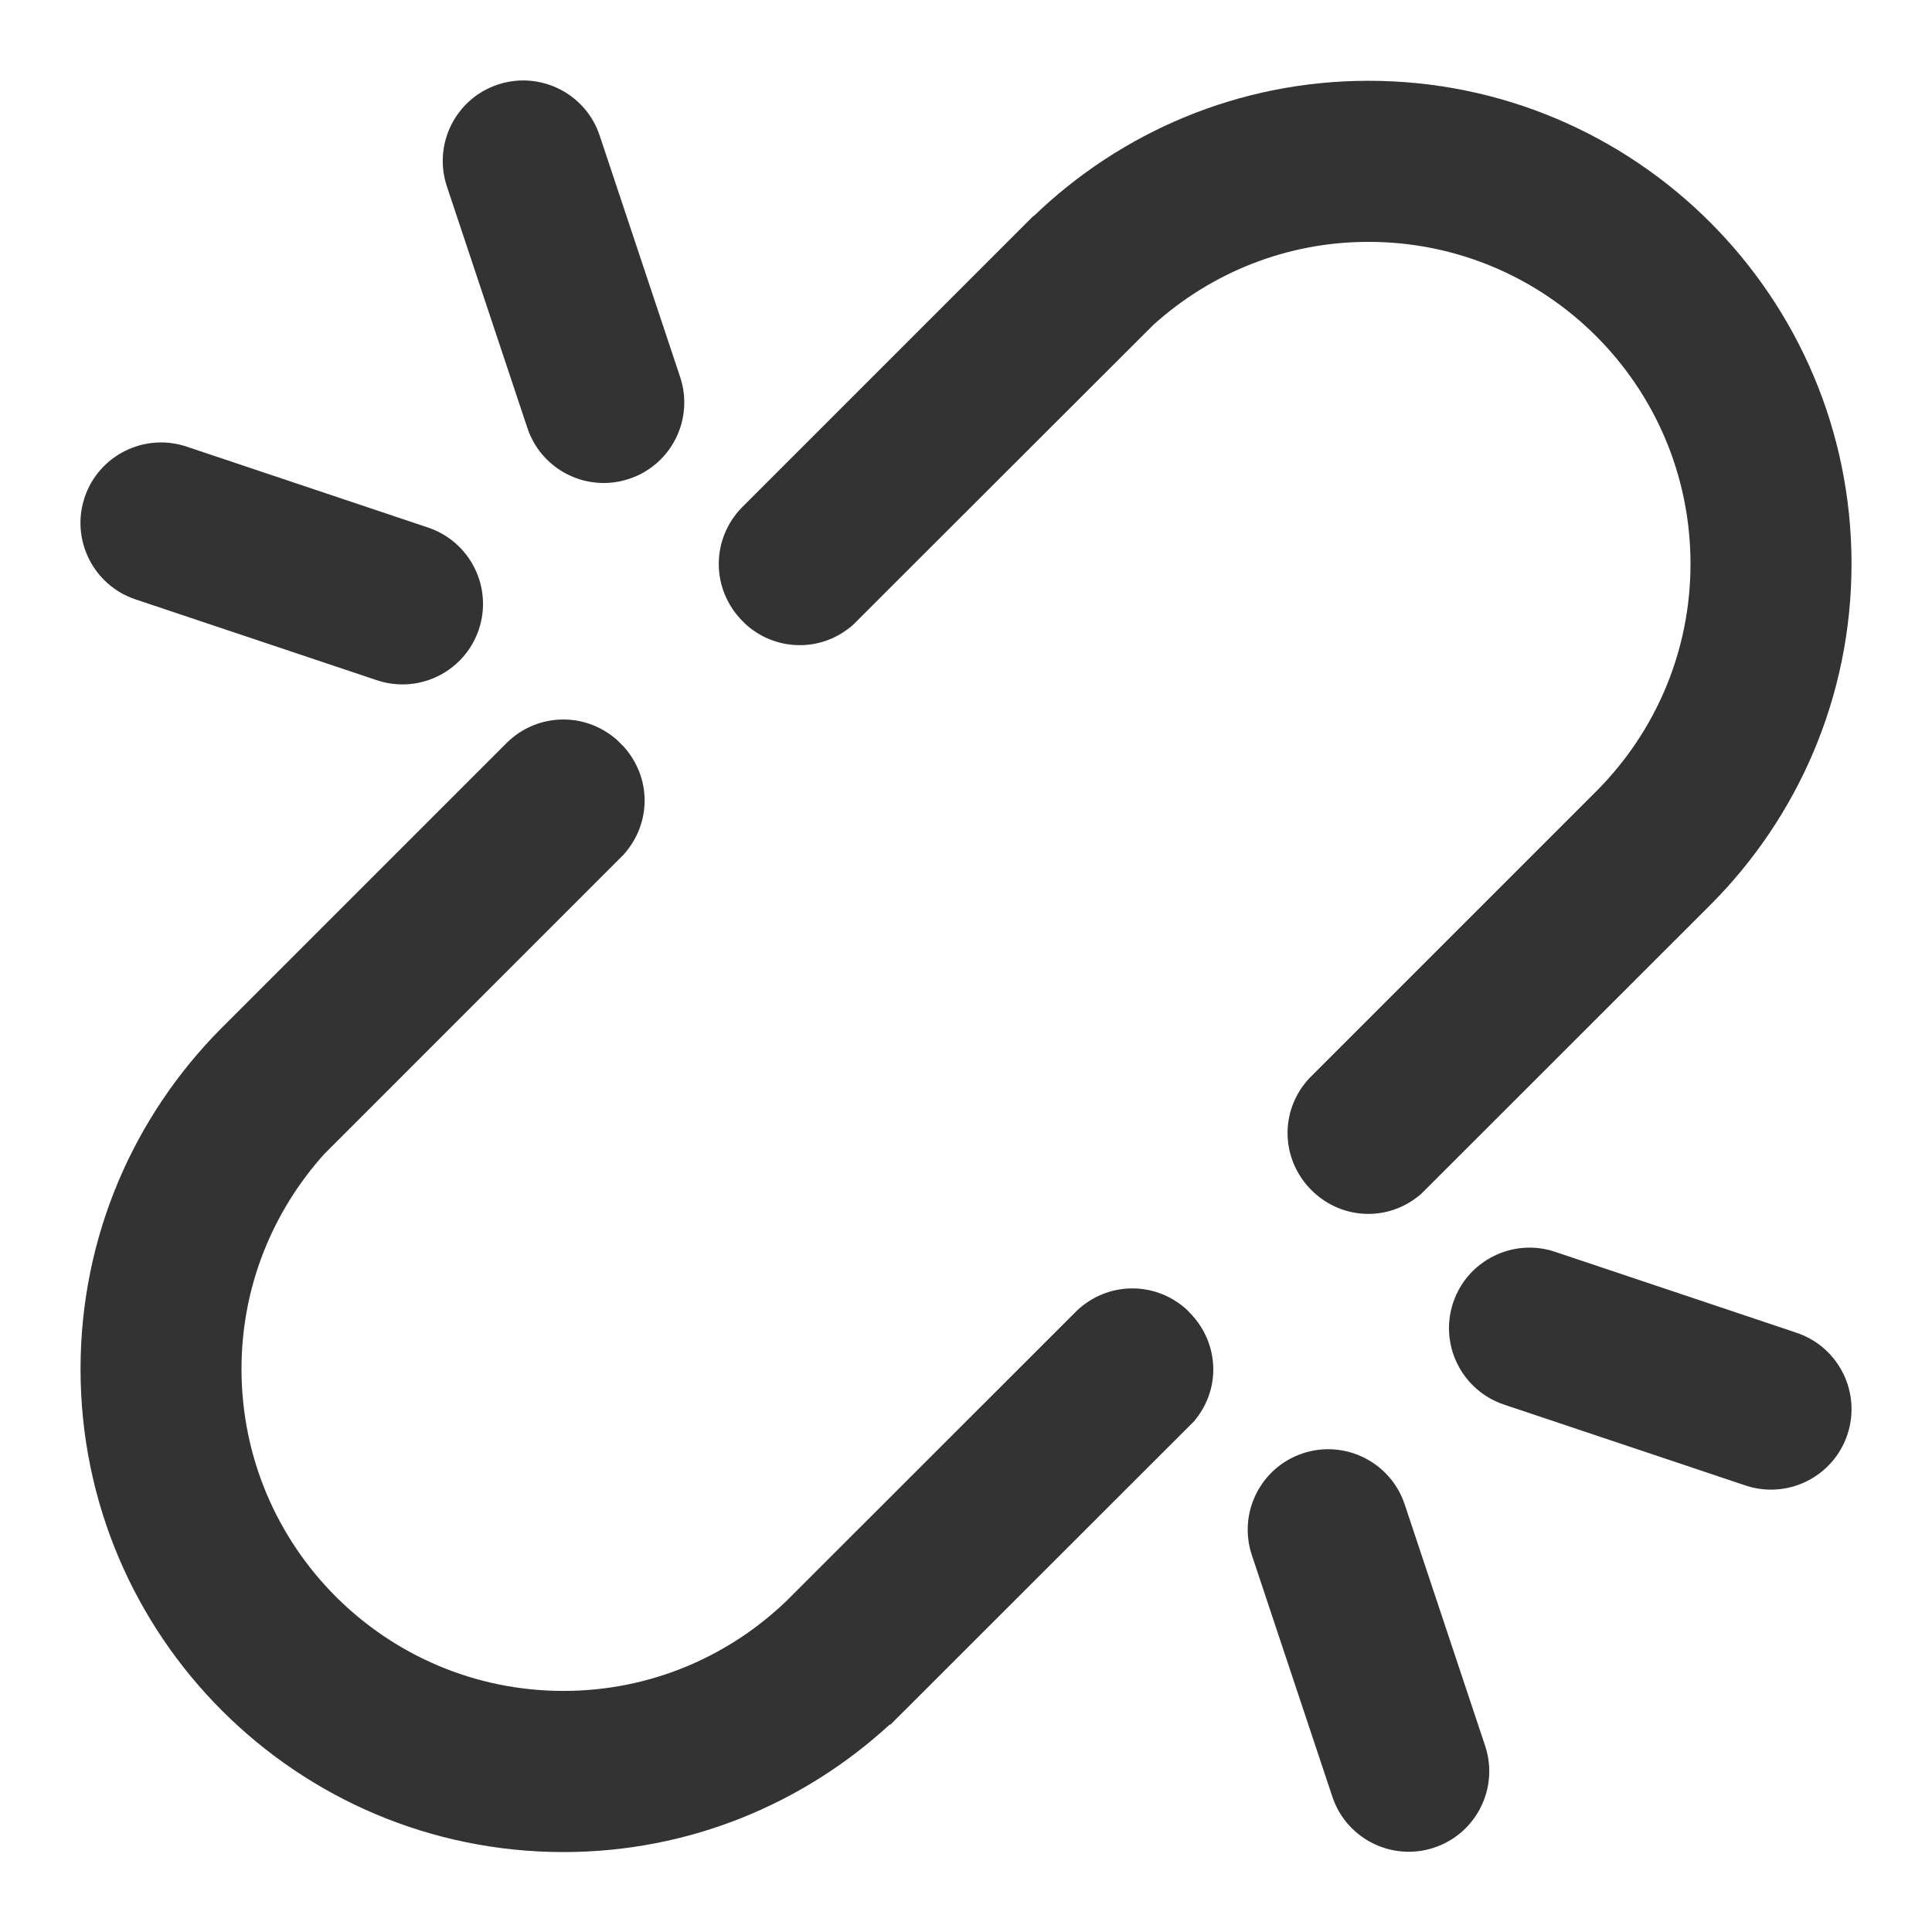 <?xml version="1.0" encoding="utf-8"?>
<!-- Generated by IcoMoon.io -->
<!DOCTYPE svg PUBLIC "-//W3C//DTD SVG 1.1//EN" "http://www.w3.org/Graphics/SVG/1.1/DTD/svg11.dtd">
<svg version="1.1" xmlns="http://www.w3.org/2000/svg" xmlns:xlink="http://www.w3.org/1999/xlink" width="32" height="32" viewBox="0 0 32 32">
<path fill="#333333" d="M12.333 10.323c0.24 0.225 0.56 0.363 0.915 0.363 0.34 0 0.647-0.13 0.883-0.338l0.559-0.559 4.413-4.408c0.945-0.853 2.192-1.375 3.564-1.375 2.945 0 5.333 2.388 5.333 5.333 0 1.457-0.585 2.775-1.532 3.738l-4.777 4.777c-0.225 0.239-0.365 0.559-0.365 0.913 0 0.352 0.139 0.67 0.36 0.909l0.071 0.071c0.239 0.221 0.556 0.359 0.908 0.359 0.333 0 0.634-0.125 0.869-0.327l0.144-0.143 4.649-4.646c0.001-0.001 0.001-0.001 0.003-0.003 1.444-1.447 2.337-3.443 2.337-5.649 0-4.419-3.581-8-8-8-2.155 0-4.106 0.855-5.544 2.24l-0.005-0.003-0.082 0.083-0.050 0.049-4.703 4.703c-0.233 0.242-0.378 0.569-0.378 0.932 0 0.354 0.14 0.675 0.364 0.915l0.064 0.064z"></path>
<path fill="#333333" d="M19.673 21.707c-0.239-0.226-0.561-0.367-0.917-0.367-0.359 0-0.683 0.143-0.924 0.373l-4.796 4.794c-0.959 0.927-2.263 1.5-3.703 1.5-2.945 0-5.333-2.388-5.333-5.333 0-1.37 0.521-2.614 1.37-3.559l4.959-4.96c0.214-0.239 0.348-0.55 0.348-0.896 0-0.344-0.133-0.654-0.345-0.891l-0.107-0.107c-0.237-0.211-0.547-0.344-0.891-0.344-0.364 0-0.693 0.145-0.935 0.381l-0.027 0.027-4.717 4.717c-1.434 1.447-2.321 3.435-2.321 5.634 0 4.419 3.581 8 8 8 2.087 0 3.981-0.805 5.405-2.114l0.006 0.007 0.135-0.135 0.21-0.209 4.689-4.686c0.195-0.233 0.317-0.529 0.317-0.855 0-0.355-0.141-0.677-0.367-0.917l-0.055-0.057z"></path>
<path fill="#333333" d="M8.735 7.088c0.186 0.559 0.706 0.912 1.265 0.912 0.14 0 0.282-0.023 0.422-0.069 0.699-0.233 1.076-0.988 0.843-1.687l-1.333-4c-0.233-0.699-0.99-1.075-1.687-0.843-0.699 0.233-1.076 0.988-0.843 1.687l1.333 4.001z"></path>
<path fill="#333333" d="M2.243 9.927l4 1.34c0.141 0.047 0.283 0.069 0.424 0.069 0.557 0 1.077-0.353 1.264-0.91 0.234-0.699-0.143-1.454-0.841-1.688l-4-1.341c-0.697-0.233-1.454 0.143-1.688 0.841s0.143 1.455 0.841 1.689z"></path>
<path fill="#333333" d="M23.265 24.915c-0.233-0.698-0.99-1.075-1.687-0.843-0.699 0.233-1.076 0.987-0.843 1.687l1.333 4c0.186 0.559 0.707 0.912 1.265 0.912 0.14 0 0.282-0.022 0.422-0.069 0.699-0.233 1.076-0.988 0.843-1.687l-1.333-4.001z"></path>
<path fill="#333333" d="M29.757 22.075l-4-1.341c-0.697-0.234-1.454 0.143-1.688 0.841s0.143 1.454 0.841 1.689l4 1.34c0.141 0.047 0.283 0.069 0.424 0.069 0.557 0 1.077-0.353 1.264-0.91 0.234-0.698-0.143-1.454-0.841-1.688z"></path>
</svg>
